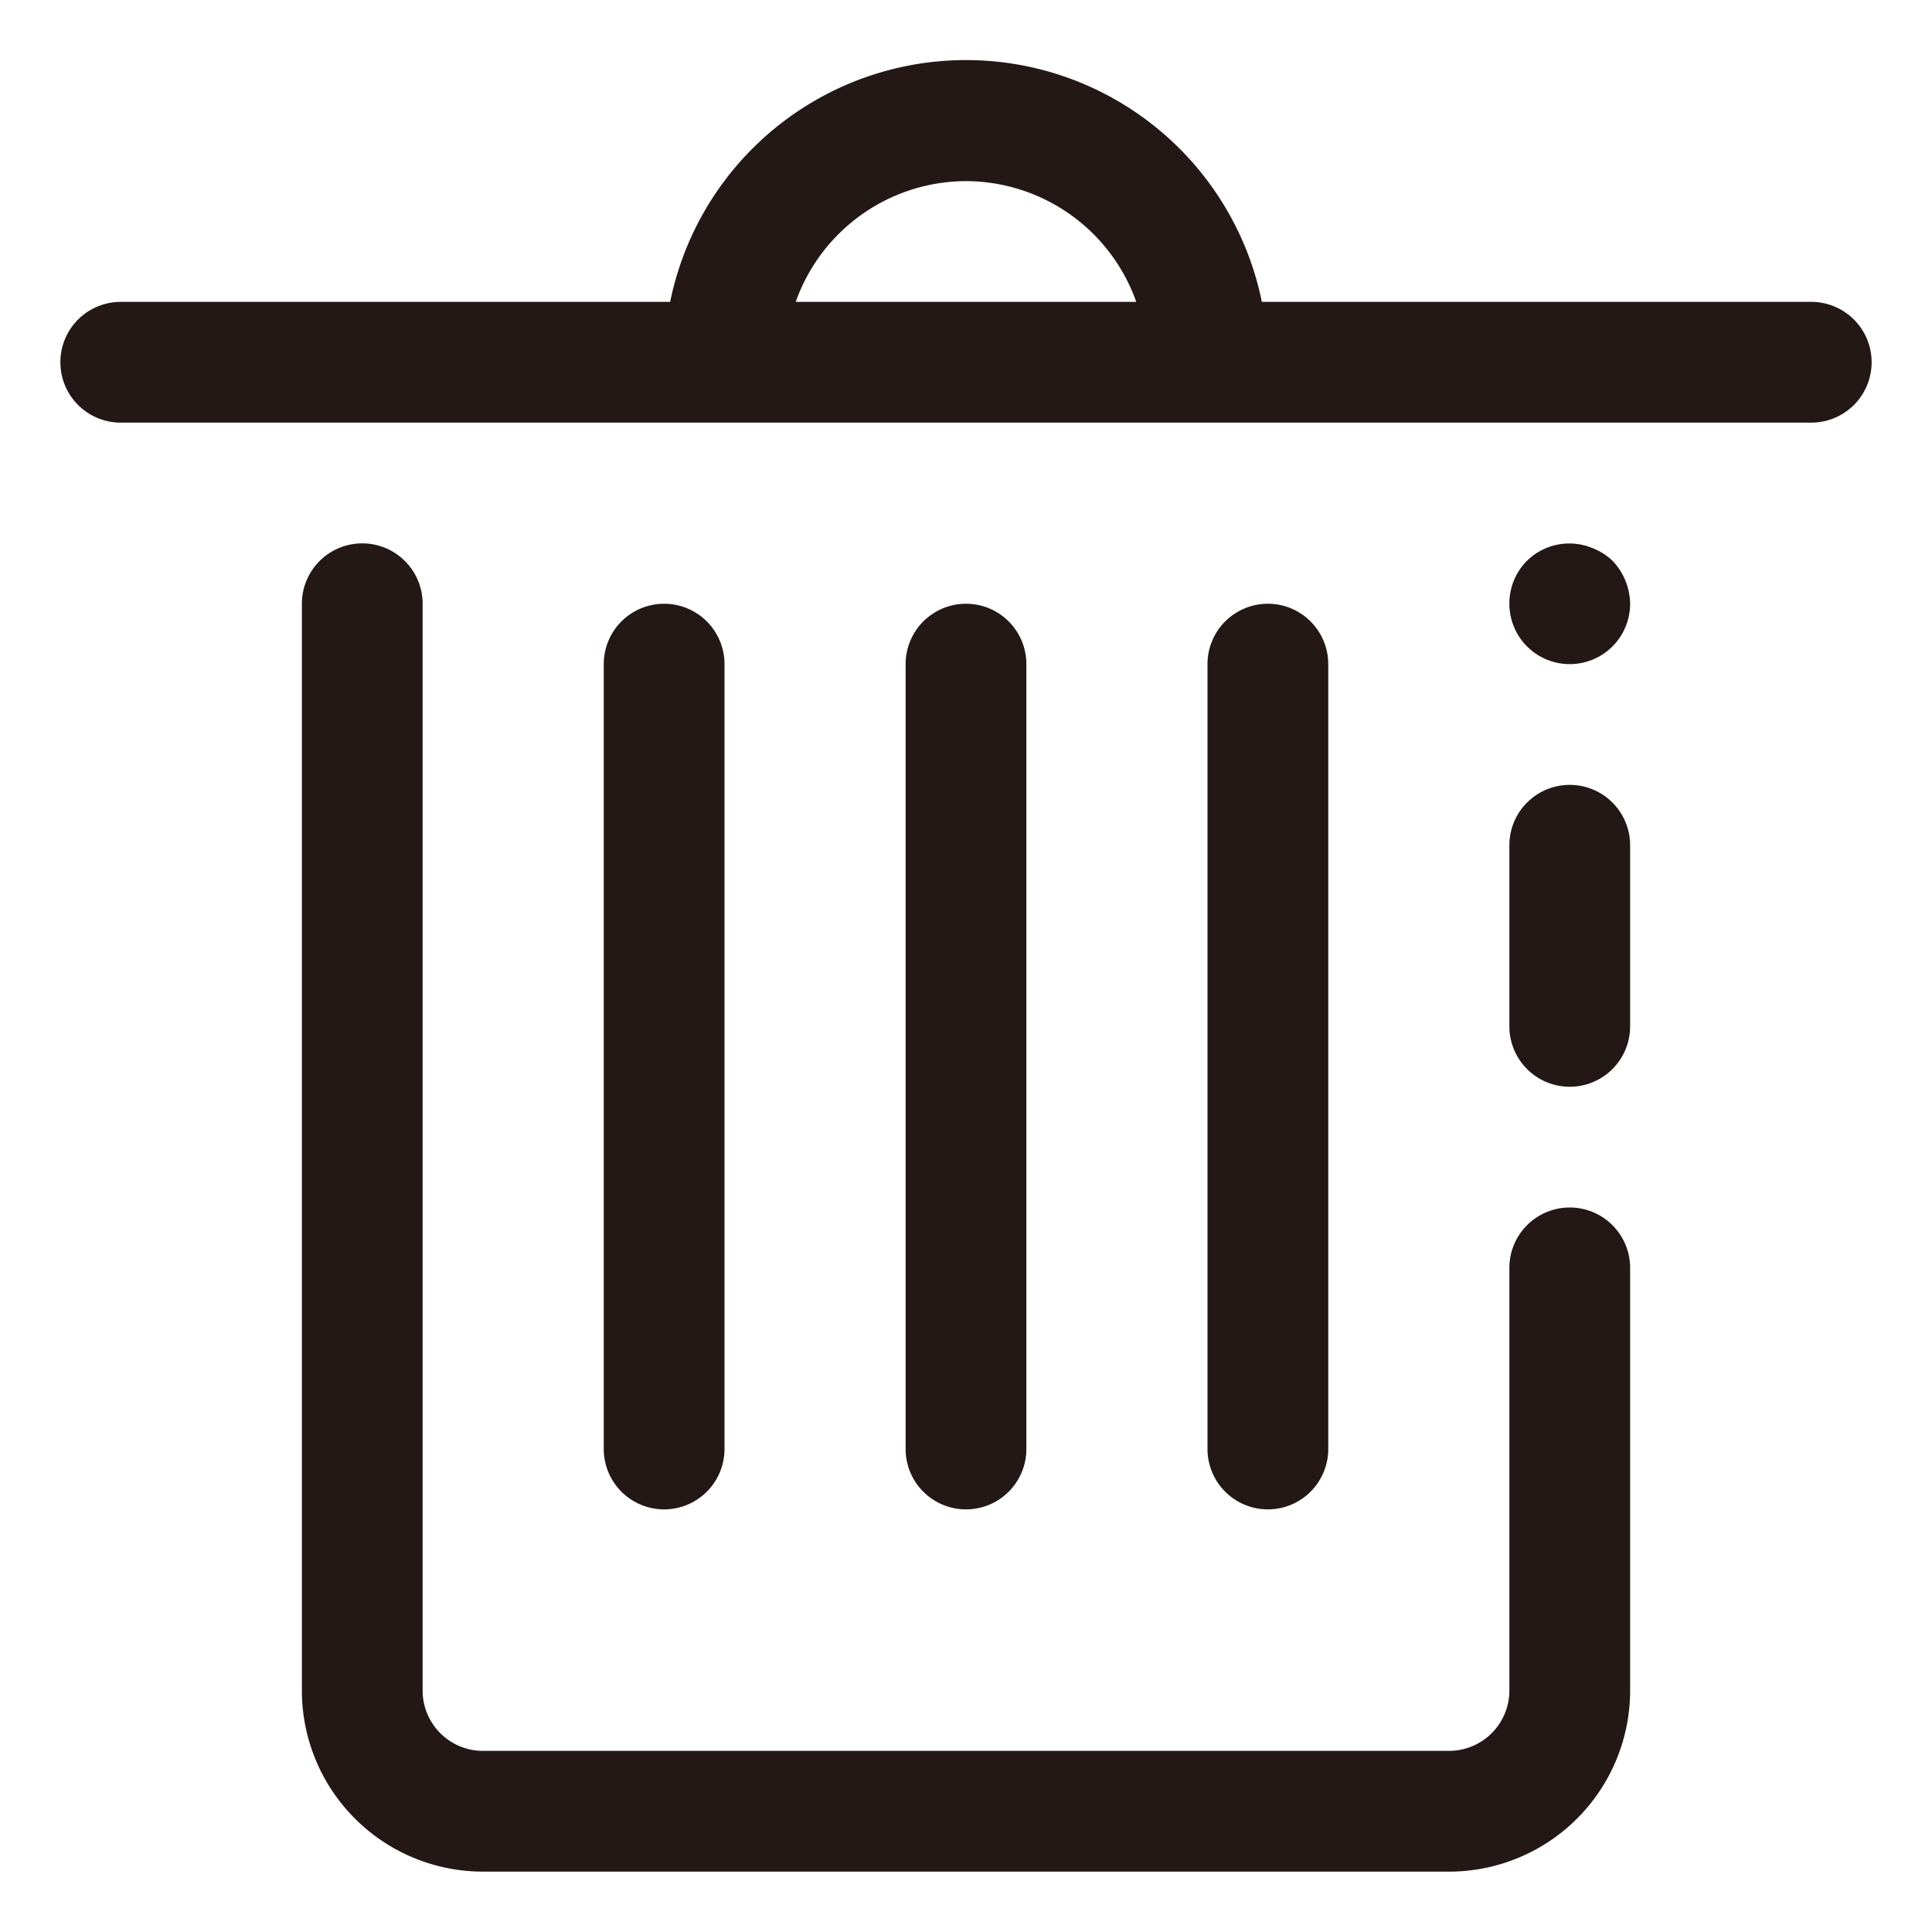 <!DOCTYPE svg PUBLIC "-//W3C//DTD SVG 1.1//EN" "http://www.w3.org/Graphics/SVG/1.1/DTD/svg11.dtd">
<!-- Uploaded to: SVG Repo, www.svgrepo.com, Transformed by: SVG Repo Mixer Tools -->
<svg width="64px" height="64px" viewBox="0 0 1024 1024" class="icon" version="1.1" xmlns="http://www.w3.org/2000/svg" fill="#000000">
<g id="SVGRepo_bgCarrier" stroke-width="0"/>
<g id="SVGRepo_tracerCarrier" stroke-linecap="round" stroke-linejoin="round"/>
<g id="SVGRepo_iconCarrier">
<path d="M960 160h-291.2a160 160 0 0 0-313.6 0H64a32 32 0 0 0 0 64h896a32 32 0 0 0 0-64zM512 96a96 96 0 0 1 90.24 64h-180.48A96 96 0 0 1 512 96zM844.16 290.56a32 32 0 0 0-34.88 6.72A32 32 0 0 0 800 320a32 32 0 1 0 64 0 33.6 33.6 0 0 0-9.28-22.72 32 32 0 0 0-10.56-6.72zM832 416a32 32 0 0 0-32 32v96a32 32 0 0 0 64 0v-96a32 32 0 0 0-32-32zM832 640a32 32 0 0 0-32 32v224a32 32 0 0 1-32 32H256a32 32 0 0 1-32-32V320a32 32 0 0 0-64 0v576a96 96 0 0 0 96 96h512a96 96 0 0 0 96-96v-224a32 32 0 0 0-32-32z" fill="#231815"/>
<path d="M384 768V352a32 32 0 0 0-64 0v416a32 32 0 0 0 64 0zM544 768V352a32 32 0 0 0-64 0v416a32 32 0 0 0 64 0zM704 768V352a32 32 0 0 0-64 0v416a32 32 0 0 0 64 0z" fill="#231815"/>
</g>
</svg>